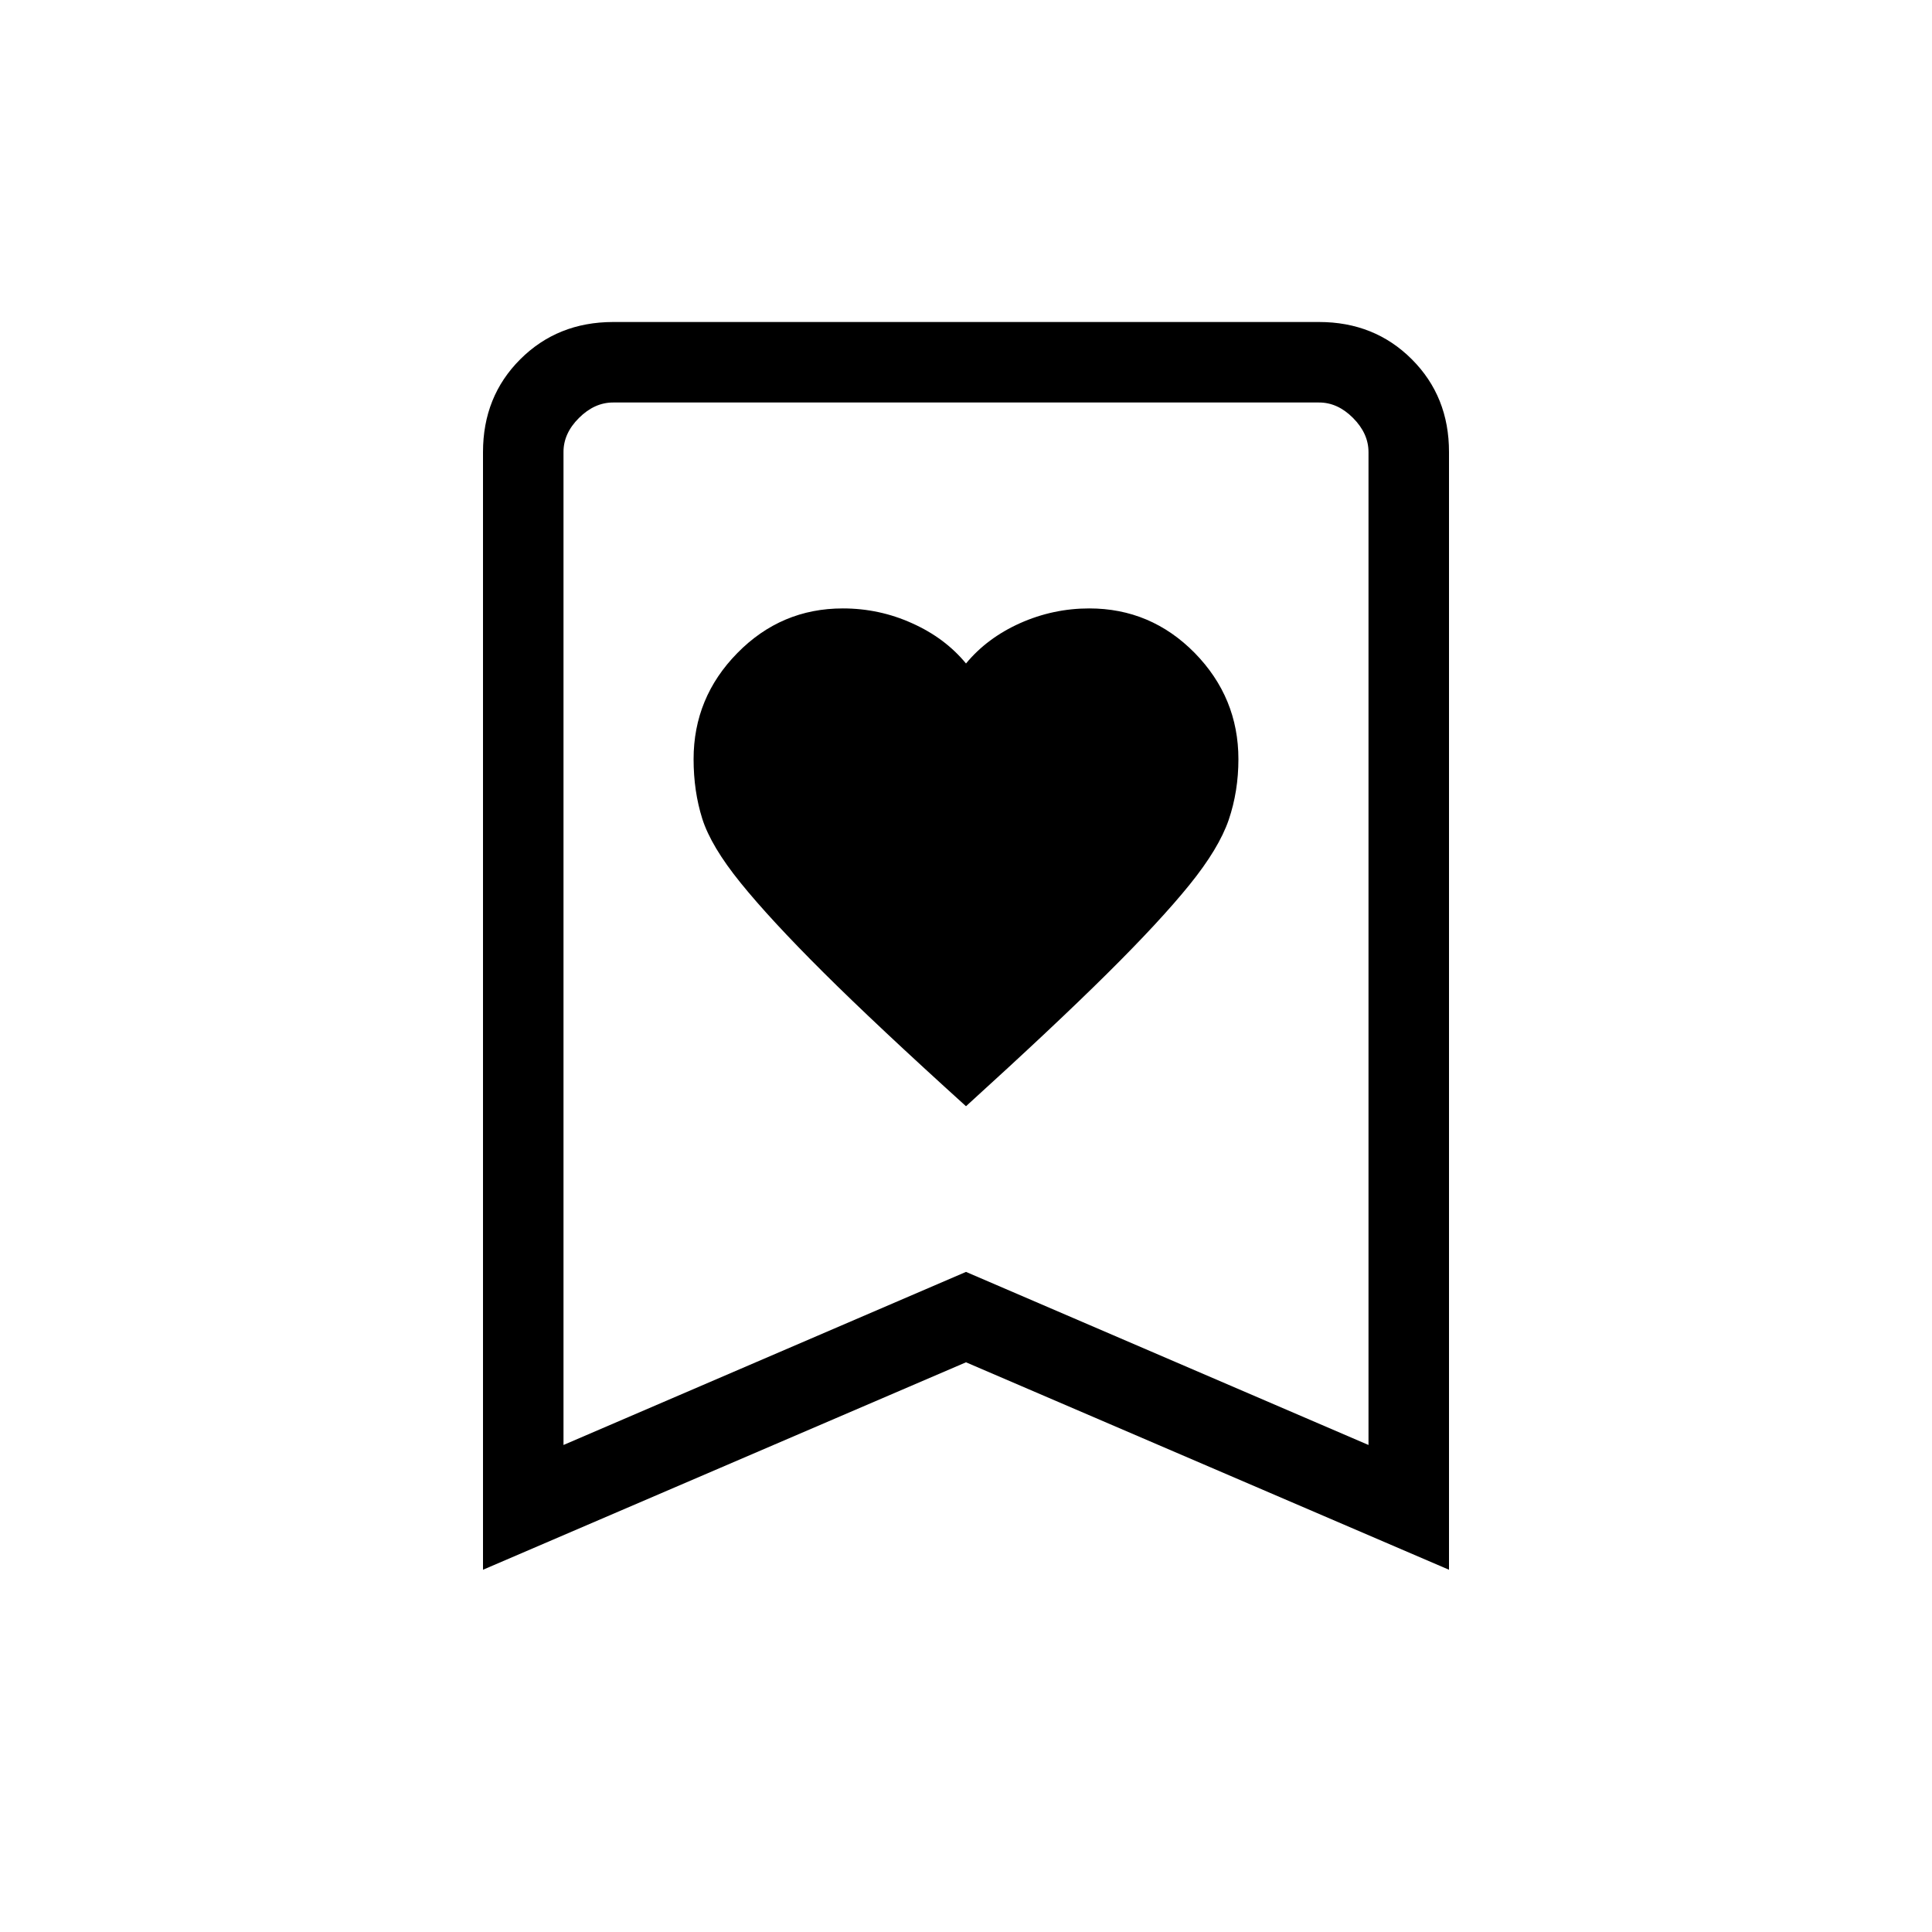 <svg xmlns="http://www.w3.org/2000/svg" xmlns:xlink="http://www.w3.org/1999/xlink" width="24" height="24" viewBox="0 0 24 24"><path fill="currentColor" d="M12 13.742q1.102-1.001 1.755-1.649q.653-.647 1.02-1.1t.489-.81q.12-.354.12-.752q0-.765-.543-1.32q-.545-.553-1.31-.553q-.448 0-.859.183q-.41.184-.672.501q-.261-.317-.67-.5q-.407-.184-.86-.184q-.766 0-1.31.554q-.544.553-.544 1.319q0 .398.108.74q.109.343.476.796q.367.454 1.027 1.111T12 13.742M6 19.5V5.616q0-.691.463-1.153T7.616 4h8.769q.69 0 1.153.463T18 5.616V19.5l-6-2.577zm1-1.55l5-2.15l5 2.15V5.616q0-.231-.192-.424T16.384 5H7.616q-.231 0-.424.192T7 5.616zM7 5h10z"/></svg>